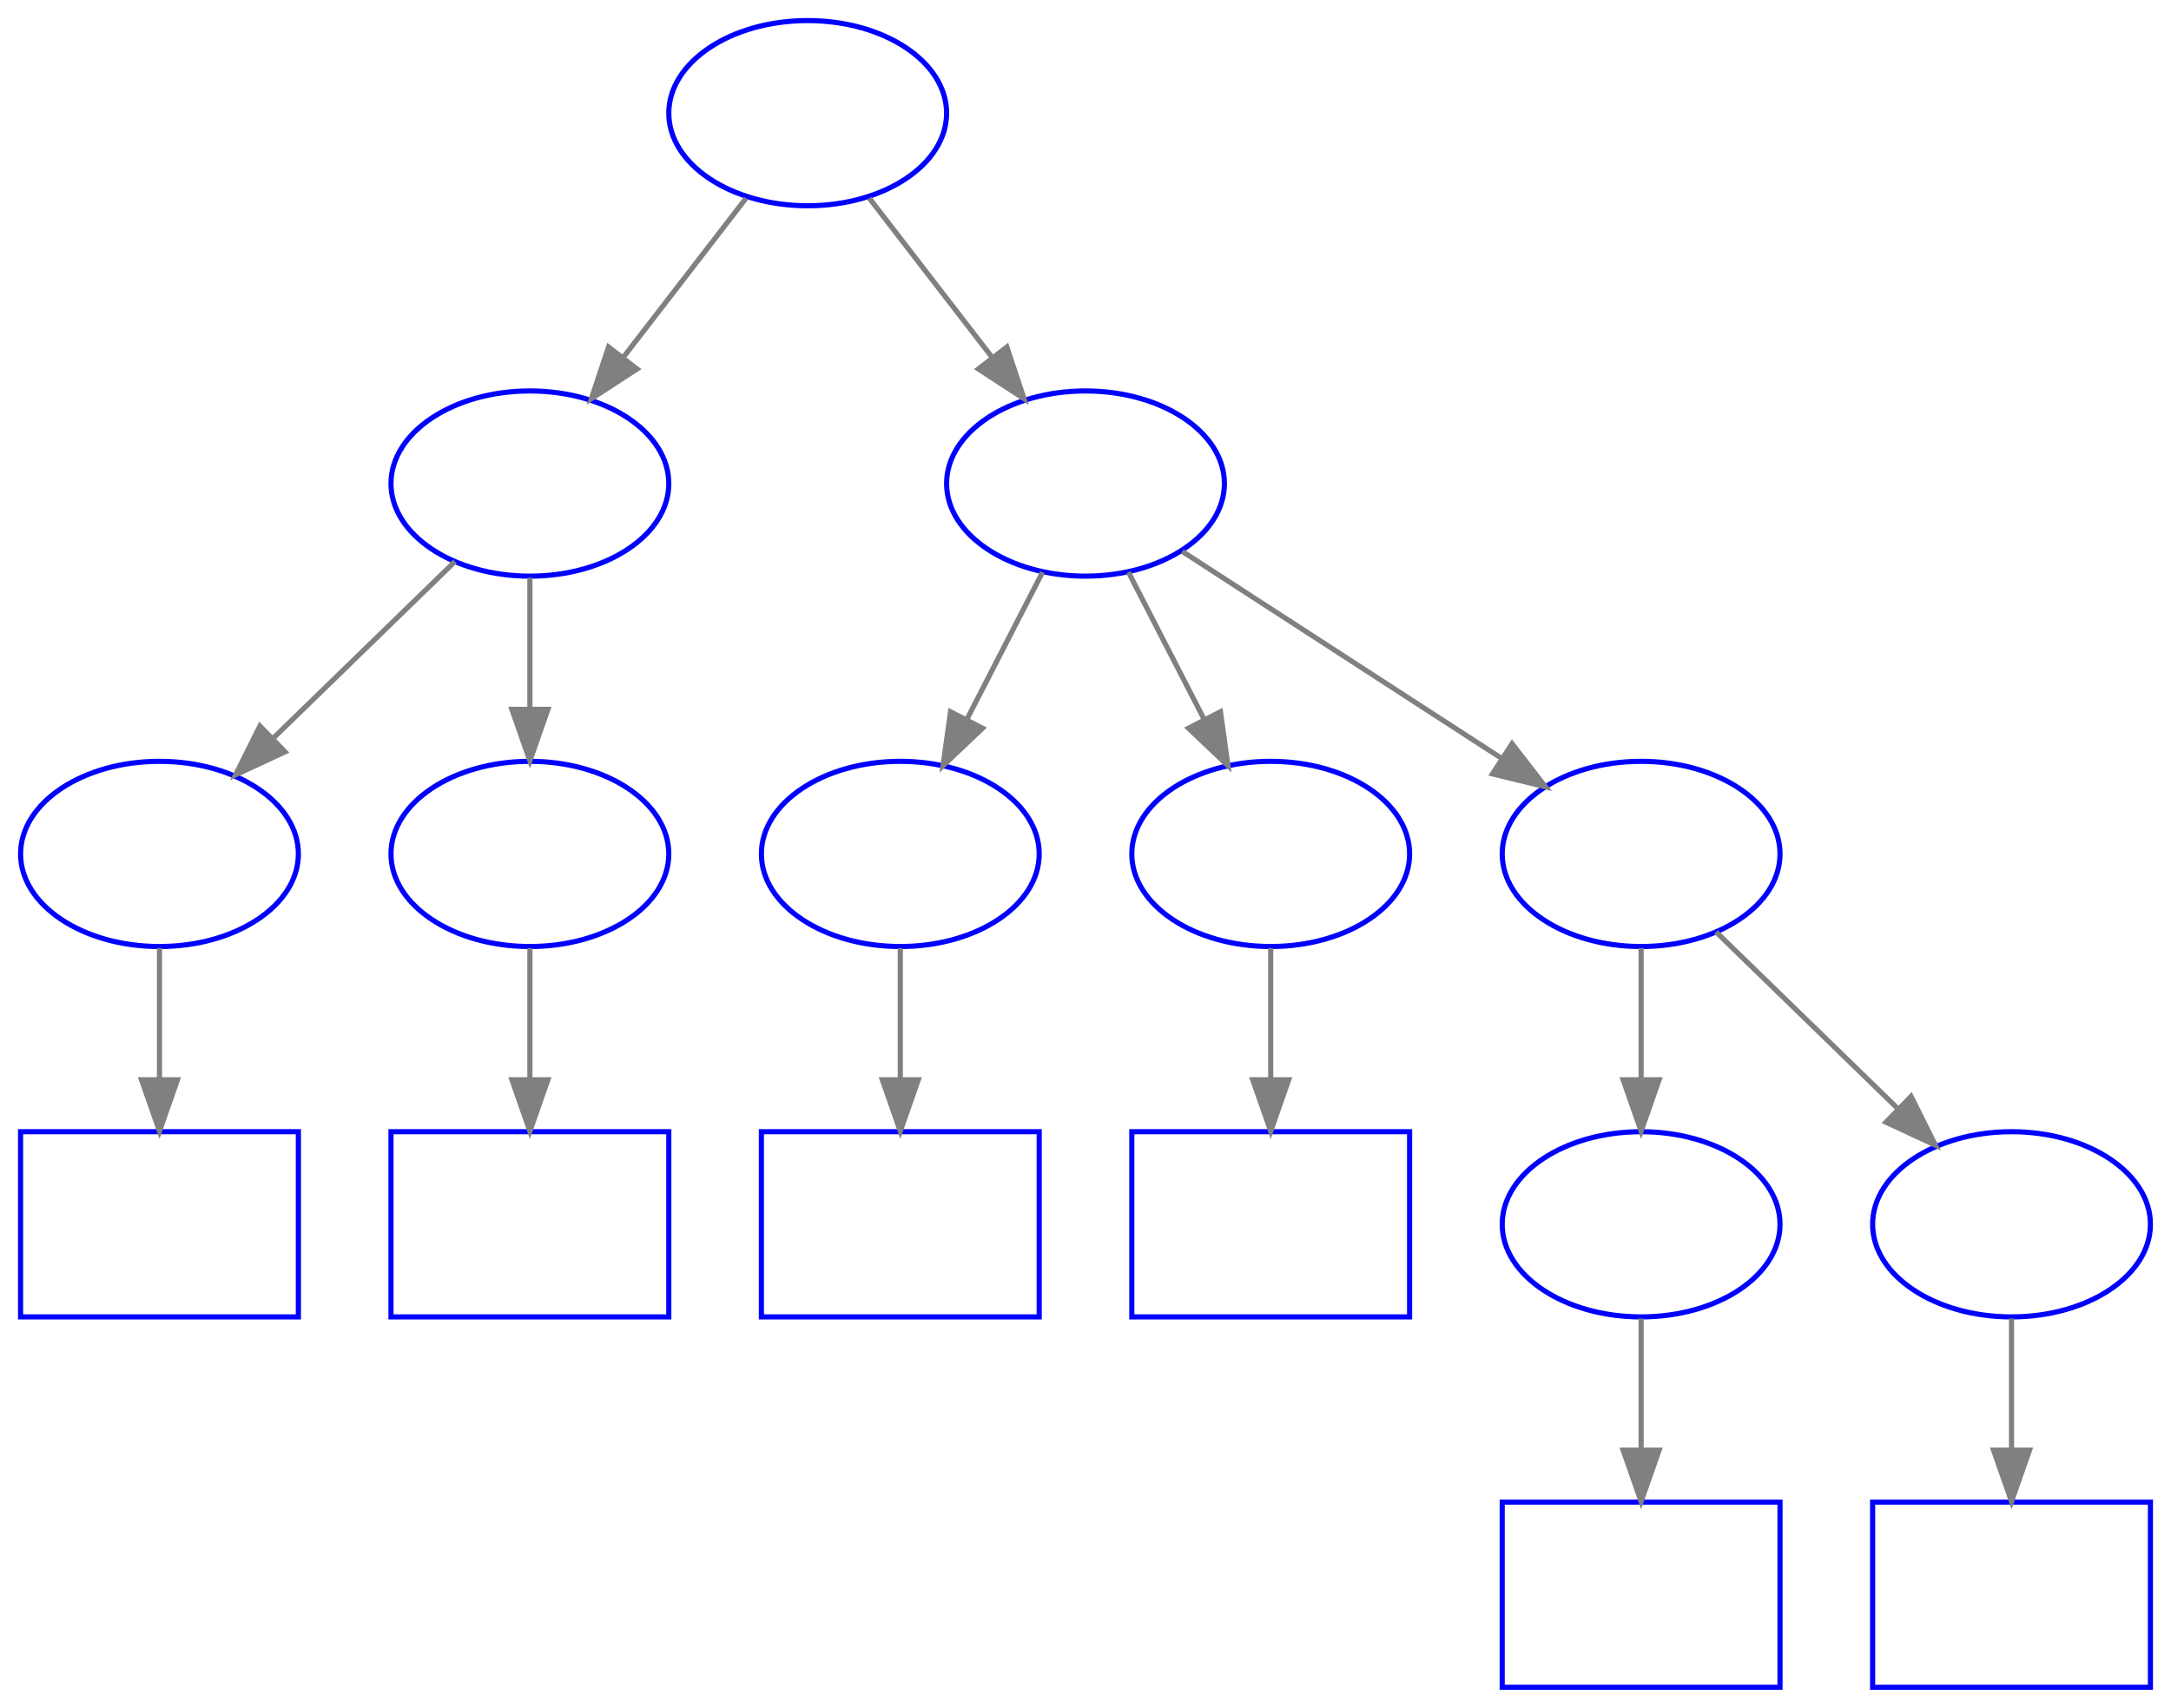 <?xml version="1.0" encoding="UTF-8" standalone="no"?>
<!DOCTYPE svg PUBLIC "-//W3C//DTD SVG 1.1//EN"
 "http://www.w3.org/Graphics/SVG/1.1/DTD/svg11.dtd">
<!-- Generated by graphviz version 2.38.0 (20140413.2041)
 -->
<!-- Title: Perl Pages: 1 -->
<svg width="422pt" height="332pt"
 viewBox="0.00 0.00 422.00 332.00" xmlns="http://www.w3.org/2000/svg" xmlns:xlink="http://www.w3.org/1999/xlink">
<g id="graph0" class="graph" transform="scale(1 1) rotate(0) translate(4 328)">
<title>Perl</title>
<polygon fill="white" stroke="none" points="-4,4 -4,-328 418,-328 418,4 -4,4"/>
<!-- person -->
<g id="node1" class="node"><title>person</title>
<ellipse fill="none" stroke="blue" cx="153" cy="-306" rx="27" ry="18"/>
</g>
<!-- name -->
<g id="node2" class="node"><title>name</title>
<ellipse fill="none" stroke="blue" cx="99" cy="-234" rx="27" ry="18"/>
</g>
<!-- person&#45;&gt;name -->
<g id="edge1" class="edge"><title>person&#45;&gt;name</title>
<path fill="none" stroke="grey" d="M141.016,-289.465C134.024,-280.402 125.064,-268.786 117.215,-258.612"/>
<polygon fill="grey" stroke="grey" points="119.83,-256.272 110.951,-250.492 114.288,-260.548 119.83,-256.272"/>
</g>
<!-- address -->
<g id="node7" class="node"><title>address</title>
<ellipse fill="none" stroke="blue" cx="207" cy="-234" rx="27" ry="18"/>
</g>
<!-- person&#45;&gt;address -->
<g id="edge6" class="edge"><title>person&#45;&gt;address</title>
<path fill="none" stroke="grey" d="M164.984,-289.465C171.976,-280.402 180.936,-268.786 188.785,-258.612"/>
<polygon fill="grey" stroke="grey" points="191.712,-260.548 195.049,-250.492 186.17,-256.272 191.712,-260.548"/>
</g>
<!-- given_name -->
<g id="node3" class="node"><title>given_name</title>
<ellipse fill="none" stroke="blue" cx="27" cy="-162" rx="27" ry="18"/>
</g>
<!-- name&#45;&gt;given_name -->
<g id="edge2" class="edge"><title>name&#45;&gt;given_name</title>
<path fill="none" stroke="grey" d="M84.43,-218.834C74.25,-208.938 60.476,-195.546 48.969,-184.359"/>
<polygon fill="grey" stroke="grey" points="51.406,-181.846 41.796,-177.385 46.526,-186.865 51.406,-181.846"/>
</g>
<!-- surname -->
<g id="node5" class="node"><title>surname</title>
<ellipse fill="none" stroke="blue" cx="99" cy="-162" rx="27" ry="18"/>
</g>
<!-- name&#45;&gt;surname -->
<g id="edge4" class="edge"><title>name&#45;&gt;surname</title>
<path fill="none" stroke="grey" d="M99,-215.697C99,-207.983 99,-198.712 99,-190.112"/>
<polygon fill="grey" stroke="grey" points="102.5,-190.104 99,-180.104 95.5,-190.104 102.5,-190.104"/>
</g>
<!-- Ron -->
<g id="node4" class="node"><title>Ron</title>
<polygon fill="none" stroke="blue" points="54,-108 0,-108 0,-72 54,-72 54,-108"/>
</g>
<!-- given_name&#45;&gt;Ron -->
<g id="edge3" class="edge"><title>given_name&#45;&gt;Ron</title>
<path fill="none" stroke="grey" d="M27,-143.697C27,-135.983 27,-126.712 27,-118.112"/>
<polygon fill="grey" stroke="grey" points="30.5,-118.104 27,-108.104 23.5,-118.104 30.5,-118.104"/>
</g>
<!-- Savage -->
<g id="node6" class="node"><title>Savage</title>
<polygon fill="none" stroke="blue" points="126,-108 72,-108 72,-72 126,-72 126,-108"/>
</g>
<!-- surname&#45;&gt;Savage -->
<g id="edge5" class="edge"><title>surname&#45;&gt;Savage</title>
<path fill="none" stroke="grey" d="M99,-143.697C99,-135.983 99,-126.712 99,-118.112"/>
<polygon fill="grey" stroke="grey" points="102.5,-118.104 99,-108.104 95.5,-118.104 102.5,-118.104"/>
</g>
<!-- country -->
<g id="node8" class="node"><title>country</title>
<ellipse fill="none" stroke="blue" cx="171" cy="-162" rx="27" ry="18"/>
</g>
<!-- address&#45;&gt;country -->
<g id="edge7" class="edge"><title>address&#45;&gt;country</title>
<path fill="none" stroke="grey" d="M198.65,-216.765C194.288,-208.283 188.853,-197.714 183.959,-188.197"/>
<polygon fill="grey" stroke="grey" points="186.99,-186.439 179.304,-179.147 180.765,-189.641 186.99,-186.439"/>
</g>
<!-- state -->
<g id="node10" class="node"><title>state</title>
<ellipse fill="none" stroke="blue" cx="243" cy="-162" rx="27" ry="18"/>
</g>
<!-- address&#45;&gt;state -->
<g id="edge9" class="edge"><title>address&#45;&gt;state</title>
<path fill="none" stroke="grey" d="M215.35,-216.765C219.712,-208.283 225.147,-197.714 230.041,-188.197"/>
<polygon fill="grey" stroke="grey" points="233.235,-189.641 234.696,-179.147 227.01,-186.439 233.235,-189.641"/>
</g>
<!-- city -->
<g id="node12" class="node"><title>city</title>
<ellipse fill="none" stroke="blue" cx="315" cy="-162" rx="27" ry="18"/>
</g>
<!-- address&#45;&gt;city -->
<g id="edge11" class="edge"><title>address&#45;&gt;city</title>
<path fill="none" stroke="grey" d="M225.812,-220.807C243.002,-209.665 268.618,-193.062 287.993,-180.504"/>
<polygon fill="grey" stroke="grey" points="289.916,-183.429 296.403,-175.053 286.108,-177.555 289.916,-183.429"/>
</g>
<!-- Australia -->
<g id="node9" class="node"><title>Australia</title>
<polygon fill="none" stroke="blue" points="198,-108 144,-108 144,-72 198,-72 198,-108"/>
</g>
<!-- country&#45;&gt;Australia -->
<g id="edge8" class="edge"><title>country&#45;&gt;Australia</title>
<path fill="none" stroke="grey" d="M171,-143.697C171,-135.983 171,-126.712 171,-118.112"/>
<polygon fill="grey" stroke="grey" points="174.5,-118.104 171,-108.104 167.5,-118.104 174.5,-118.104"/>
</g>
<!-- Victoria -->
<g id="node11" class="node"><title>Victoria</title>
<polygon fill="none" stroke="blue" points="270,-108 216,-108 216,-72 270,-72 270,-108"/>
</g>
<!-- state&#45;&gt;Victoria -->
<g id="edge10" class="edge"><title>state&#45;&gt;Victoria</title>
<path fill="none" stroke="grey" d="M243,-143.697C243,-135.983 243,-126.712 243,-118.112"/>
<polygon fill="grey" stroke="grey" points="246.5,-118.104 243,-108.104 239.5,-118.104 246.5,-118.104"/>
</g>
<!-- locality -->
<g id="node13" class="node"><title>locality</title>
<ellipse fill="none" stroke="blue" cx="315" cy="-90" rx="27" ry="18"/>
</g>
<!-- city&#45;&gt;locality -->
<g id="edge12" class="edge"><title>city&#45;&gt;locality</title>
<path fill="none" stroke="grey" d="M315,-143.697C315,-135.983 315,-126.712 315,-118.112"/>
<polygon fill="grey" stroke="grey" points="318.5,-118.104 315,-108.104 311.5,-118.104 318.5,-118.104"/>
</g>
<!-- postcode -->
<g id="node15" class="node"><title>postcode</title>
<ellipse fill="none" stroke="blue" cx="387" cy="-90" rx="27" ry="18"/>
</g>
<!-- city&#45;&gt;postcode -->
<g id="edge14" class="edge"><title>city&#45;&gt;postcode</title>
<path fill="none" stroke="grey" d="M329.57,-146.834C339.75,-136.938 353.524,-123.546 365.031,-112.359"/>
<polygon fill="grey" stroke="grey" points="367.474,-114.865 372.204,-105.385 362.595,-109.846 367.474,-114.865"/>
</g>
<!-- Murrumbeena -->
<g id="node14" class="node"><title>Murrumbeena</title>
<polygon fill="none" stroke="blue" points="342,-36 288,-36 288,-0 342,-0 342,-36"/>
</g>
<!-- locality&#45;&gt;Murrumbeena -->
<g id="edge13" class="edge"><title>locality&#45;&gt;Murrumbeena</title>
<path fill="none" stroke="grey" d="M315,-71.697C315,-63.983 315,-54.712 315,-46.112"/>
<polygon fill="grey" stroke="grey" points="318.5,-46.104 315,-36.104 311.5,-46.104 318.5,-46.104"/>
</g>
<!-- 3163 -->
<g id="node16" class="node"><title>3163</title>
<polygon fill="none" stroke="blue" points="414,-36 360,-36 360,-0 414,-0 414,-36"/>
</g>
<!-- postcode&#45;&gt;3163 -->
<g id="edge15" class="edge"><title>postcode&#45;&gt;3163</title>
<path fill="none" stroke="grey" d="M387,-71.697C387,-63.983 387,-54.712 387,-46.112"/>
<polygon fill="grey" stroke="grey" points="390.5,-46.104 387,-36.104 383.5,-46.104 390.5,-46.104"/>
</g>
</g>
</svg>
